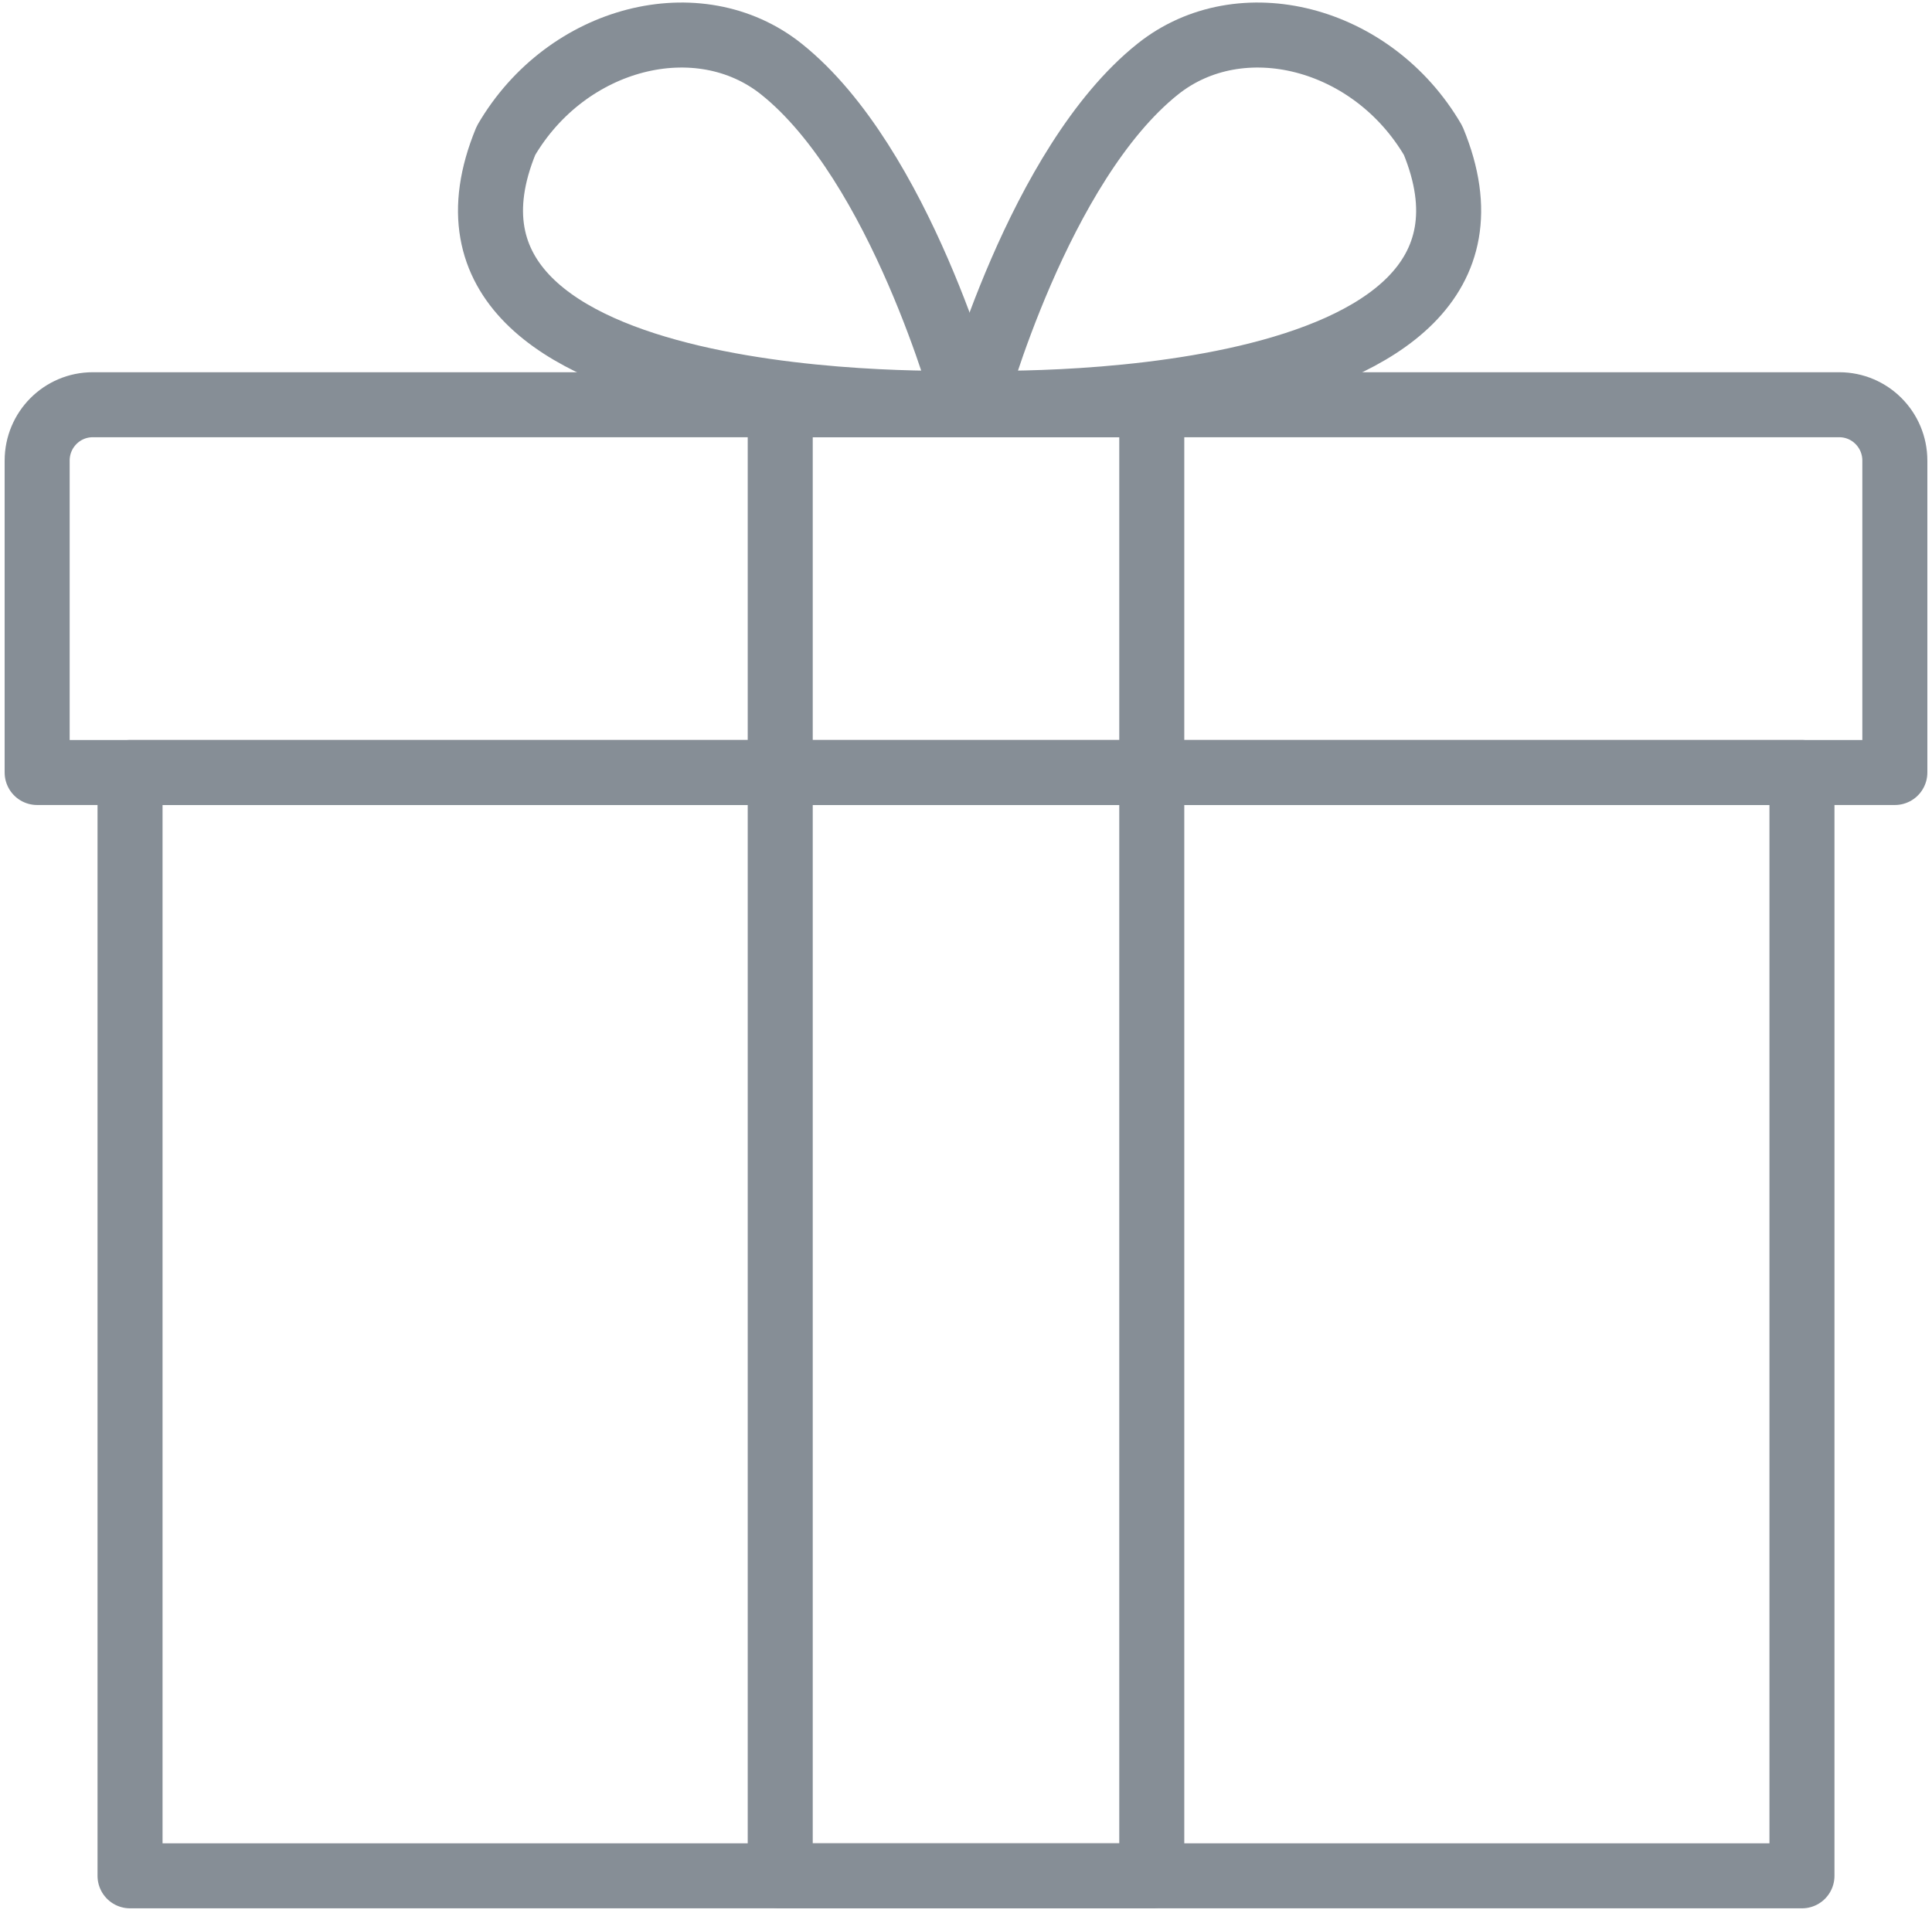 <?xml version="1.0" encoding="UTF-8"?>
<svg width="104px" height="103px" viewBox="0 0 104 103" version="1.1" xmlns="http://www.w3.org/2000/svg" xmlns:xlink="http://www.w3.org/1999/xlink">
    <!-- Generator: Sketch 46 (44423) - http://www.bohemiancoding.com/sketch -->
    <title>holidays-1</title>
    <desc>Created with Sketch.</desc>
    <defs></defs>
    <g id="ALL" stroke="none" stroke-width="1" fill="none" fill-rule="evenodd" stroke-linecap="round" stroke-linejoin="round">
        <g id="Secondary" transform="translate(-9191, -7192)" stroke="#868E96" stroke-width="3.5">
            <g id="holidays-1" transform="translate(9193, 7193)">
                <path d="M0,23.8 C0,22.139 1.338,20.792 2.993,20.792 L97.007,20.792 C98.66,20.792 100,22.138 100,23.8 L100,40.594 L0,40.594 L0,23.8 Z" id="Layer-1"></path>
                <rect id="Layer-2" x="5" y="40.594" width="90" height="59.406"></rect>
                <path d="M40.061,2.718 C35.608,-0.833 28.511,0.955 25.238,6.567 C18.983,21.727 49.964,20.701 49.964,20.701 C49.964,20.701 46.488,7.845 40.061,2.718 L40.061,2.718 Z" id="Layer-3"></path>
                <path d="M60.325,2.718 C64.777,-0.833 71.875,0.955 75.147,6.567 C81.403,21.727 50.422,20.701 50.422,20.701 C50.422,20.701 53.897,7.845 60.325,2.718 L60.325,2.718 Z" id="Layer-4"></path>
                <rect id="Layer-5" x="40" y="20.792" width="20" height="79.208"></rect>
            </g>
        </g>
    </g>
</svg>